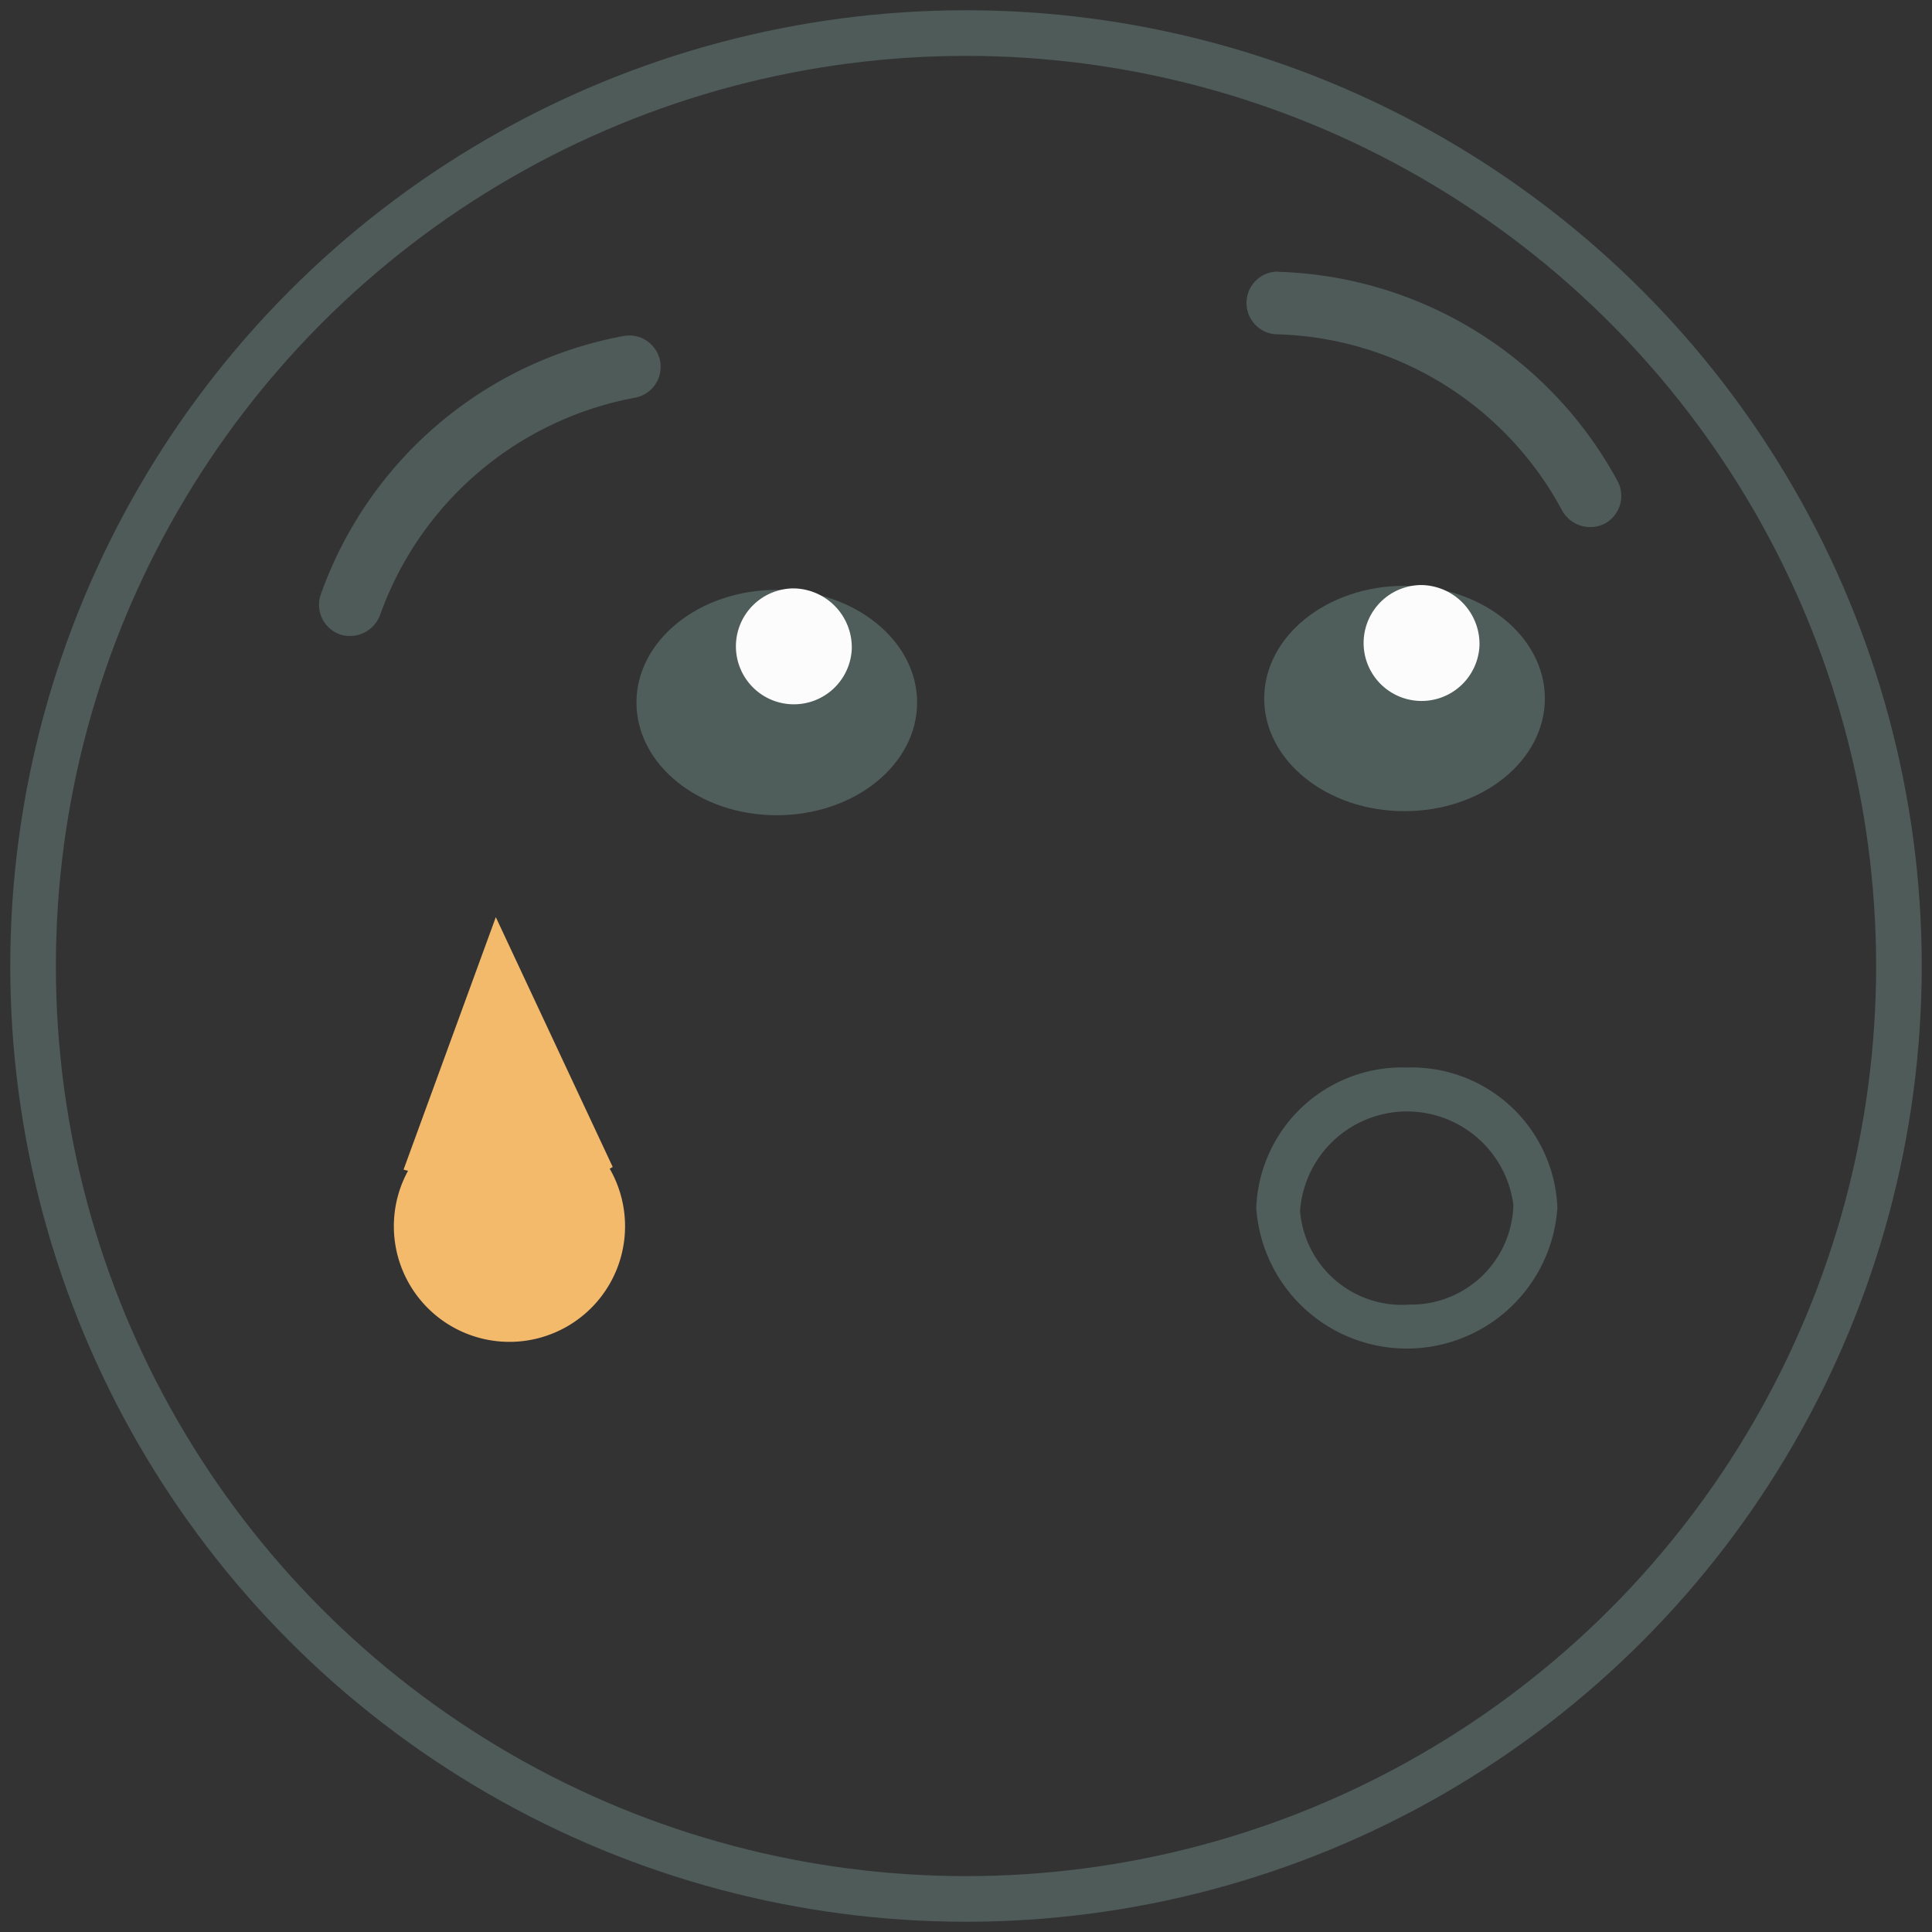 <svg xmlns="http://www.w3.org/2000/svg" xmlns:xlink="http://www.w3.org/1999/xlink" width="60" height="60" viewBox="0 0 60 60">
  <rect x="0" y="0" width="60" height="60" fill="#333333" stroke="none"/>
  <defs>
    <clipPath id="path-confused-with-sweat">
      <rect id="Rectangle_224" data-name="Rectangle 224" width="60" height="60" transform="translate(0 0)" fill="none"/>
    </clipPath>
  </defs>
  <g id="Groupe_4431" data-name="Groupe 4431" transform="translate(-626 -476)">
    <g id="Groupe_4430" data-name="Groupe 4430" transform="translate(626 476)">
      <g id="Groupe_4429" data-name="Groupe 4429" transform="translate(0 0)" path-confused-with-sweat="url(#path-confused-with-sweat)">
        <path id="Tracé_3450" data-name="Tracé 3450" d="M35.791,16.046c0,1.934-1.952,3.5-4.359,3.5s-4.357-1.568-4.357-3.5,1.95-3.5,4.357-3.5,4.359,1.568,4.359,3.5" transform="translate(12.186 5.646)" fill="#4f5d5b"/>
        <path id="Tracé_3451" data-name="Tracé 3451" d="M22.347,16.133c0,1.934-1.952,3.5-4.359,3.5s-4.357-1.568-4.357-3.5,1.95-3.5,4.357-3.5,4.359,1.568,4.359,3.5" transform="translate(6.135 5.685)" fill="#4f5d5b"/>
        <path id="Tracé_3452" data-name="Tracé 3452" d="M15.137,27.454l.093-.055L11.6,19.642,8.735,27.483s.051.015.139.036a3.59,3.59,0,1,0,6.263-.065" transform="translate(3.798 8.841)" fill="#f4ba6c"/>
        <path id="Tracé_3453" data-name="Tracé 3453" d="M32.8,14.4a1.8,1.8,0,1,1-1.8-1.871A1.833,1.833,0,0,1,32.8,14.4" transform="translate(13.147 5.64)" fill="#fcfcfc"/>
        <path id="Tracé_3454" data-name="Tracé 3454" d="M19.357,14.472a1.8,1.8,0,1,1-1.8-1.871,1.833,1.833,0,0,1,1.8,1.871" transform="translate(7.096 5.672)" fill="#fcfcfc"/>
        <path id="Tracé_3455" data-name="Tracé 3455" d="M31.582,22.863a4.532,4.532,0,0,0-4.677,4.362,4.687,4.687,0,0,0,9.352,0,4.531,4.531,0,0,0-4.675-4.362m.084,7.362a3.173,3.173,0,0,1-3.4-2.907,3.33,3.33,0,0,1,6.624-.187,3.175,3.175,0,0,1-3.228,3.094" transform="translate(12.109 10.29)" fill="#4f5d5b"/>
        <ellipse id="Ellipse_12" data-name="Ellipse 12" cx="28.973" cy="28.973" rx="28.973" ry="28.973" transform="translate(1.027 1.027)" fill="none" stroke="#4e5b59" stroke-width="1.417"/>
        <path id="Tracé_3456" data-name="Tracé 3456" d="M16.469,7.184a1.056,1.056,0,0,0-.177.016,12.37,12.37,0,0,0-9.417,8.062.977.977,0,0,0,.641,1.217,1,1,0,0,0,1.222-.639,10.424,10.424,0,0,1,7.91-6.723.975.975,0,0,0-.18-1.933" transform="translate(3.075 3.234)" fill="#4e5b59"/>
        <path id="Tracé_3457" data-name="Tracé 3457" d="M27.662,5.816a.975.975,0,0,0,.014,1.95h.029A10.366,10.366,0,0,1,36.5,13.245a1,1,0,0,0,1.318.4.977.977,0,0,0,.4-1.322,12.4,12.4,0,0,0-10.552-6.5" transform="translate(12.017 2.618)" fill="#4e5b59"/>
      </g>
    </g>
  </g>
</svg>
